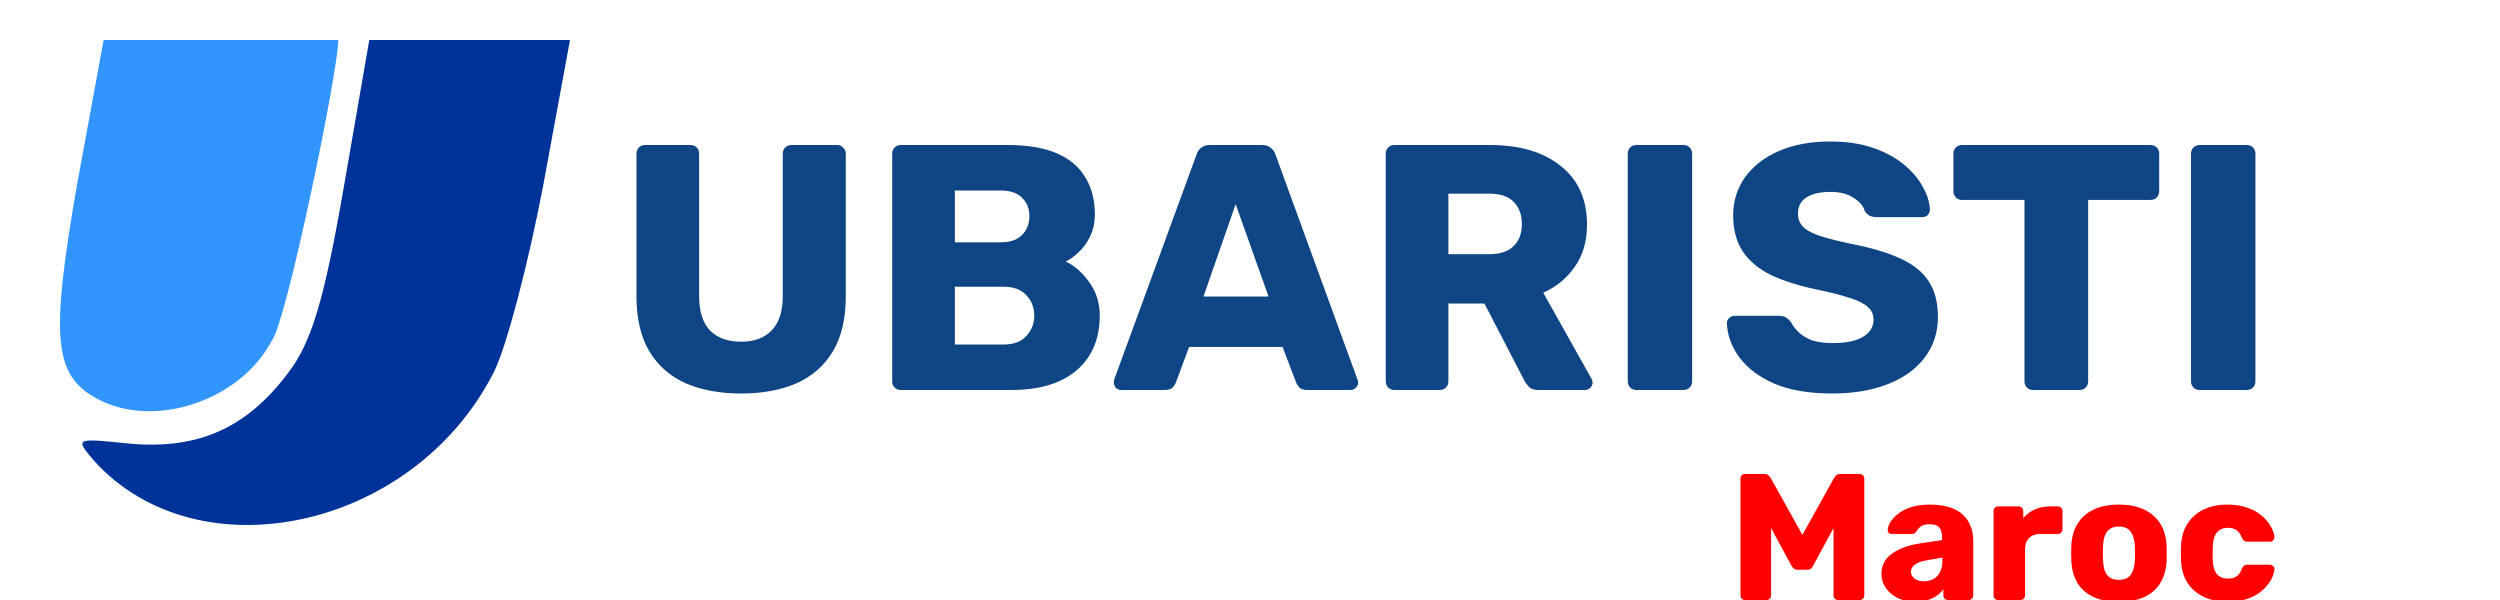 <svg width="250" height="60" viewBox="0 0 250 60" fill="none" xmlns="http://www.w3.org/2000/svg">
<g clip-path="url(#clip0_870_1258)">
<path d="M74.113 39.35C72.013 39.35 70.17 39.012 68.583 38.335C67.02 37.635 65.806 36.573 64.943 35.15C64.08 33.703 63.648 31.872 63.648 29.655V15.375C63.648 15.118 63.73 14.908 63.893 14.745C64.056 14.582 64.266 14.5 64.523 14.5H69.038C69.295 14.5 69.505 14.582 69.668 14.745C69.832 14.908 69.913 15.118 69.913 15.375V29.62C69.913 31.137 70.275 32.28 70.998 33.05C71.745 33.797 72.783 34.17 74.113 34.17C75.42 34.17 76.435 33.797 77.158 33.05C77.905 32.28 78.278 31.137 78.278 29.62V15.375C78.278 15.118 78.36 14.908 78.523 14.745C78.71 14.582 78.92 14.5 79.153 14.5H83.703C83.936 14.5 84.135 14.582 84.298 14.745C84.485 14.908 84.578 15.118 84.578 15.375V29.655C84.578 31.872 84.147 33.703 83.283 35.15C82.42 36.573 81.207 37.635 79.643 38.335C78.08 39.012 76.237 39.35 74.113 39.35ZM90.094 39C89.838 39 89.628 38.918 89.465 38.755C89.301 38.592 89.219 38.382 89.219 38.125V15.375C89.219 15.118 89.301 14.908 89.465 14.745C89.628 14.582 89.838 14.5 90.094 14.5H100.77C102.776 14.5 104.421 14.78 105.705 15.34C106.988 15.9 107.933 16.705 108.54 17.755C109.17 18.782 109.485 20.007 109.485 21.43C109.485 22.27 109.321 23.017 108.995 23.67C108.691 24.3 108.306 24.825 107.84 25.245C107.396 25.665 106.976 25.968 106.58 26.155C107.466 26.575 108.248 27.263 108.925 28.22C109.625 29.177 109.975 30.297 109.975 31.58C109.975 33.12 109.625 34.45 108.925 35.57C108.248 36.667 107.245 37.518 105.915 38.125C104.608 38.708 102.998 39 101.085 39H90.094ZM95.484 34.45H100.385C101.388 34.45 102.146 34.158 102.66 33.575C103.173 32.992 103.43 32.327 103.43 31.58C103.43 30.763 103.161 30.075 102.625 29.515C102.111 28.955 101.365 28.675 100.385 28.675H95.484V34.45ZM95.484 24.23H100.07C101.026 24.23 101.738 23.985 102.205 23.495C102.695 23.005 102.94 22.375 102.94 21.605C102.94 20.858 102.695 20.252 102.205 19.785C101.738 19.295 101.026 19.05 100.07 19.05H95.484V24.23ZM112.121 39C111.935 39 111.76 38.93 111.596 38.79C111.456 38.627 111.386 38.452 111.386 38.265C111.386 38.148 111.398 38.043 111.421 37.95L119.646 15.48C119.716 15.223 119.856 15.002 120.066 14.815C120.3 14.605 120.615 14.5 121.011 14.5H126.191C126.588 14.5 126.891 14.605 127.101 14.815C127.335 15.002 127.486 15.223 127.556 15.48L135.746 37.95C135.793 38.043 135.816 38.148 135.816 38.265C135.816 38.452 135.735 38.627 135.571 38.79C135.431 38.93 135.256 39 135.046 39H130.741C130.391 39 130.123 38.918 129.936 38.755C129.773 38.568 129.668 38.405 129.621 38.265L128.256 34.695H118.911L117.581 38.265C117.535 38.405 117.43 38.568 117.266 38.755C117.103 38.918 116.823 39 116.426 39H112.121ZM120.346 29.655H126.856L123.566 20.415L120.346 29.655ZM139.45 39C139.193 39 138.983 38.918 138.82 38.755C138.657 38.592 138.575 38.382 138.575 38.125V15.375C138.575 15.118 138.657 14.908 138.82 14.745C138.983 14.582 139.193 14.5 139.45 14.5H148.97C151.98 14.5 154.348 15.2 156.075 16.6C157.825 17.977 158.7 19.937 158.7 22.48C158.7 24.137 158.292 25.537 157.475 26.68C156.682 27.823 155.632 28.687 154.325 29.27L159.155 37.88C159.225 38.02 159.26 38.148 159.26 38.265C159.26 38.452 159.178 38.627 159.015 38.79C158.875 38.93 158.7 39 158.49 39H153.87C153.427 39 153.1 38.895 152.89 38.685C152.68 38.452 152.528 38.242 152.435 38.055L148.445 30.355H144.84V38.125C144.84 38.382 144.758 38.592 144.595 38.755C144.432 38.918 144.222 39 143.965 39H139.45ZM144.84 25.42H148.9C149.997 25.42 150.813 25.152 151.35 24.615C151.91 24.078 152.19 23.343 152.19 22.41C152.19 21.5 151.922 20.765 151.385 20.205C150.872 19.645 150.043 19.365 148.9 19.365H144.84V25.42ZM163.649 39C163.393 39 163.183 38.918 163.019 38.755C162.856 38.592 162.774 38.382 162.774 38.125V15.375C162.774 15.118 162.856 14.908 163.019 14.745C163.183 14.582 163.393 14.5 163.649 14.5H168.339C168.596 14.5 168.806 14.582 168.969 14.745C169.133 14.908 169.214 15.118 169.214 15.375V38.125C169.214 38.382 169.133 38.592 168.969 38.755C168.806 38.918 168.596 39 168.339 39H163.649ZM183.257 39.35C180.924 39.35 178.987 39.023 177.447 38.37C175.907 37.693 174.74 36.818 173.947 35.745C173.154 34.672 172.734 33.528 172.687 32.315C172.687 32.128 172.757 31.965 172.897 31.825C173.06 31.662 173.247 31.58 173.457 31.58H177.867C178.194 31.58 178.439 31.638 178.602 31.755C178.789 31.872 178.952 32.023 179.092 32.21C179.279 32.56 179.535 32.898 179.862 33.225C180.212 33.552 180.655 33.82 181.192 34.03C181.752 34.217 182.44 34.31 183.257 34.31C184.61 34.31 185.625 34.1 186.302 33.68C187.002 33.26 187.352 32.688 187.352 31.965C187.352 31.452 187.165 31.032 186.792 30.705C186.419 30.355 185.812 30.052 184.972 29.795C184.155 29.515 183.059 29.235 181.682 28.955C179.909 28.582 178.392 28.103 177.132 27.52C175.895 26.913 174.95 26.132 174.297 25.175C173.644 24.195 173.317 22.982 173.317 21.535C173.317 20.112 173.714 18.84 174.507 17.72C175.324 16.6 176.455 15.725 177.902 15.095C179.349 14.465 181.064 14.15 183.047 14.15C184.657 14.15 186.069 14.36 187.282 14.78C188.519 15.2 189.557 15.76 190.397 16.46C191.237 17.16 191.867 17.907 192.287 18.7C192.73 19.47 192.964 20.228 192.987 20.975C192.987 21.162 192.917 21.337 192.777 21.5C192.637 21.64 192.462 21.71 192.252 21.71H187.632C187.375 21.71 187.154 21.663 186.967 21.57C186.78 21.477 186.617 21.325 186.477 21.115C186.337 20.602 185.964 20.158 185.357 19.785C184.774 19.388 184.004 19.19 183.047 19.19C182.02 19.19 181.215 19.377 180.632 19.75C180.072 20.1 179.792 20.648 179.792 21.395C179.792 21.862 179.944 22.27 180.247 22.62C180.574 22.97 181.099 23.273 181.822 23.53C182.569 23.787 183.584 24.055 184.867 24.335C186.99 24.732 188.705 25.233 190.012 25.84C191.319 26.423 192.275 27.193 192.882 28.15C193.489 29.083 193.792 30.262 193.792 31.685C193.792 33.272 193.337 34.648 192.427 35.815C191.54 36.958 190.304 37.833 188.717 38.44C187.13 39.047 185.31 39.35 183.257 39.35ZM203.321 39C203.065 39 202.855 38.918 202.691 38.755C202.528 38.592 202.446 38.382 202.446 38.125V19.995H196.216C195.96 19.995 195.75 19.913 195.586 19.75C195.423 19.563 195.341 19.353 195.341 19.12V15.375C195.341 15.118 195.423 14.908 195.586 14.745C195.75 14.582 195.96 14.5 196.216 14.5H215.046C215.303 14.5 215.513 14.582 215.676 14.745C215.84 14.908 215.921 15.118 215.921 15.375V19.12C215.921 19.353 215.84 19.563 215.676 19.75C215.513 19.913 215.303 19.995 215.046 19.995H208.816V38.125C208.816 38.382 208.735 38.592 208.571 38.755C208.408 38.918 208.198 39 207.941 39H203.321ZM219.977 39C219.721 39 219.511 38.918 219.347 38.755C219.184 38.592 219.102 38.382 219.102 38.125V15.375C219.102 15.118 219.184 14.908 219.347 14.745C219.511 14.582 219.721 14.5 219.977 14.5H224.667C224.924 14.5 225.134 14.582 225.297 14.745C225.461 14.908 225.542 15.118 225.542 15.375V38.125C225.542 38.382 225.461 38.592 225.297 38.755C225.134 38.918 224.924 39 224.667 39H219.977Z" fill="#0F4585"/>
<path d="M174.497 60C174.377 60 174.269 59.958 174.173 59.874C174.089 59.79 174.047 59.682 174.047 59.55V47.85C174.047 47.718 174.089 47.61 174.173 47.526C174.269 47.442 174.377 47.4 174.497 47.4H176.441C176.633 47.4 176.777 47.454 176.873 47.562C176.981 47.658 177.047 47.736 177.071 47.796L180.239 53.484L183.407 47.796C183.443 47.736 183.503 47.658 183.587 47.562C183.683 47.454 183.833 47.4 184.037 47.4H185.963C186.095 47.4 186.203 47.442 186.287 47.526C186.383 47.61 186.431 47.718 186.431 47.85V59.55C186.431 59.682 186.383 59.79 186.287 59.874C186.203 59.958 186.095 60 185.963 60H183.821C183.689 60 183.575 59.958 183.479 59.874C183.395 59.79 183.353 59.682 183.353 59.55V52.8L181.319 56.562C181.271 56.67 181.199 56.766 181.103 56.85C181.007 56.934 180.875 56.976 180.707 56.976H179.771C179.603 56.976 179.471 56.934 179.375 56.85C179.279 56.766 179.201 56.67 179.141 56.562L177.107 52.8V59.55C177.107 59.682 177.065 59.79 176.981 59.874C176.897 59.958 176.789 60 176.657 60H174.497ZM191.546 60.18C190.898 60.18 190.316 60.06 189.8 59.82C189.296 59.568 188.894 59.232 188.594 58.812C188.294 58.392 188.144 57.918 188.144 57.39C188.144 56.538 188.492 55.866 189.188 55.374C189.884 54.87 190.808 54.528 191.96 54.348L194.21 54.006V53.754C194.21 53.322 194.12 52.992 193.94 52.764C193.76 52.536 193.43 52.422 192.95 52.422C192.614 52.422 192.338 52.488 192.122 52.62C191.918 52.752 191.756 52.932 191.636 53.16C191.528 53.316 191.378 53.394 191.186 53.394H189.17C189.038 53.394 188.936 53.358 188.864 53.286C188.792 53.202 188.762 53.106 188.774 52.998C188.774 52.782 188.852 52.536 189.008 52.26C189.176 51.972 189.428 51.69 189.764 51.414C190.1 51.138 190.532 50.91 191.06 50.73C191.588 50.55 192.224 50.46 192.968 50.46C193.748 50.46 194.414 50.55 194.966 50.73C195.518 50.91 195.962 51.162 196.298 51.486C196.646 51.81 196.904 52.194 197.072 52.638C197.24 53.07 197.324 53.55 197.324 54.078V59.55C197.324 59.682 197.276 59.79 197.18 59.874C197.096 59.958 196.994 60 196.874 60H194.786C194.654 60 194.546 59.958 194.462 59.874C194.378 59.79 194.336 59.682 194.336 59.55V58.92C194.18 59.148 193.97 59.358 193.706 59.55C193.442 59.742 193.13 59.892 192.77 60C192.422 60.12 192.014 60.18 191.546 60.18ZM192.392 58.128C192.74 58.128 193.052 58.056 193.328 57.912C193.616 57.756 193.838 57.522 193.994 57.21C194.162 56.886 194.246 56.484 194.246 56.004V55.752L192.716 56.022C192.152 56.118 191.738 56.268 191.474 56.472C191.222 56.664 191.096 56.892 191.096 57.156C191.096 57.36 191.156 57.534 191.276 57.678C191.396 57.822 191.552 57.936 191.744 58.02C191.936 58.092 192.152 58.128 192.392 58.128ZM199.805 60C199.673 60 199.565 59.958 199.481 59.874C199.397 59.79 199.355 59.682 199.355 59.55V51.09C199.355 50.97 199.397 50.868 199.481 50.784C199.565 50.688 199.673 50.64 199.805 50.64H201.875C202.007 50.64 202.115 50.688 202.199 50.784C202.283 50.868 202.325 50.97 202.325 51.09V51.81C202.649 51.438 203.033 51.15 203.477 50.946C203.933 50.742 204.443 50.64 205.007 50.64H205.799C205.919 50.64 206.021 50.682 206.105 50.766C206.201 50.85 206.249 50.958 206.249 51.09V52.944C206.249 53.064 206.201 53.172 206.105 53.268C206.021 53.352 205.919 53.394 205.799 53.394H204.053C203.561 53.394 203.177 53.532 202.901 53.808C202.637 54.072 202.505 54.45 202.505 54.942V59.55C202.505 59.682 202.457 59.79 202.361 59.874C202.277 59.958 202.169 60 202.037 60H199.805ZM211.886 60.18C210.878 60.18 210.026 60.018 209.33 59.694C208.646 59.37 208.118 58.908 207.746 58.308C207.386 57.696 207.182 56.97 207.134 56.13C207.122 55.89 207.116 55.62 207.116 55.32C207.116 55.008 207.122 54.738 207.134 54.51C207.182 53.658 207.398 52.932 207.782 52.332C208.166 51.732 208.7 51.27 209.384 50.946C210.08 50.622 210.914 50.46 211.886 50.46C212.87 50.46 213.704 50.622 214.388 50.946C215.084 51.27 215.624 51.732 216.008 52.332C216.392 52.932 216.608 53.658 216.656 54.51C216.668 54.738 216.674 55.008 216.674 55.32C216.674 55.62 216.668 55.89 216.656 56.13C216.608 56.97 216.398 57.696 216.026 58.308C215.666 58.908 215.138 59.37 214.442 59.694C213.758 60.018 212.906 60.18 211.886 60.18ZM211.886 57.984C212.426 57.984 212.816 57.822 213.056 57.498C213.308 57.174 213.452 56.688 213.488 56.04C213.5 55.86 213.506 55.62 213.506 55.32C213.506 55.02 213.5 54.78 213.488 54.6C213.452 53.964 213.308 53.484 213.056 53.16C212.816 52.824 212.426 52.656 211.886 52.656C211.358 52.656 210.968 52.824 210.716 53.16C210.464 53.484 210.326 53.964 210.302 54.6C210.29 54.78 210.284 55.02 210.284 55.32C210.284 55.62 210.29 55.86 210.302 56.04C210.326 56.688 210.464 57.174 210.716 57.498C210.968 57.822 211.358 57.984 211.886 57.984ZM222.747 60.18C221.859 60.18 221.073 60.018 220.389 59.694C219.705 59.37 219.159 58.902 218.751 58.29C218.355 57.666 218.139 56.922 218.103 56.058C218.091 55.866 218.085 55.626 218.085 55.338C218.085 55.038 218.091 54.792 218.103 54.6C218.139 53.724 218.355 52.98 218.751 52.368C219.147 51.744 219.687 51.27 220.371 50.946C221.067 50.622 221.859 50.46 222.747 50.46C223.575 50.46 224.283 50.58 224.871 50.82C225.459 51.048 225.939 51.336 226.311 51.684C226.683 52.032 226.959 52.392 227.139 52.764C227.331 53.124 227.433 53.442 227.445 53.718C227.457 53.838 227.415 53.946 227.319 54.042C227.223 54.126 227.115 54.168 226.995 54.168H224.709C224.577 54.168 224.475 54.138 224.403 54.078C224.331 54.018 224.265 53.928 224.205 53.808C224.061 53.436 223.875 53.172 223.647 53.016C223.431 52.86 223.149 52.782 222.801 52.782C222.321 52.782 221.949 52.938 221.685 53.25C221.433 53.562 221.295 54.042 221.271 54.69C221.259 55.17 221.259 55.596 221.271 55.968C221.295 56.628 221.433 57.108 221.685 57.408C221.949 57.708 222.321 57.858 222.801 57.858C223.173 57.858 223.467 57.78 223.683 57.624C223.899 57.468 224.073 57.204 224.205 56.832C224.265 56.712 224.331 56.622 224.403 56.562C224.475 56.502 224.577 56.472 224.709 56.472H226.995C227.115 56.472 227.223 56.52 227.319 56.616C227.415 56.7 227.457 56.802 227.445 56.922C227.433 57.126 227.373 57.366 227.265 57.642C227.157 57.906 226.989 58.188 226.761 58.488C226.533 58.788 226.233 59.07 225.861 59.334C225.501 59.586 225.063 59.79 224.547 59.946C224.031 60.102 223.431 60.18 222.747 60.18Z" fill="#FF0000"/>
<path d="M7.697 18.502C5.029 33.815 5.377 37.527 9.669 39.847C15.354 42.979 24.054 40.079 27.186 34.047C28.622 32.278 33.726 7.597 33.842 4.001C32.537 4.001 29.971 4.001 21.618 4.001H10.365L7.697 18.502Z" fill="#3195FD"/>
<path d="M34.377 18.733C32.405 30.102 31.129 34.278 28.809 37.294C24.632 42.862 19.76 44.951 13.032 44.37C7.463 43.791 7.463 43.791 9.435 46.111C19.876 57.595 41.337 52.955 49.342 37.294C50.618 34.858 52.822 26.389 54.33 18.501L56.999 4H46.906H36.929L34.377 18.733Z" fill="#003399"/>
</g>
<defs>
<clipPath id="clip0_870_1258">
<rect width="250" height="60" fill="white"/>
</clipPath>
</defs>
</svg>

